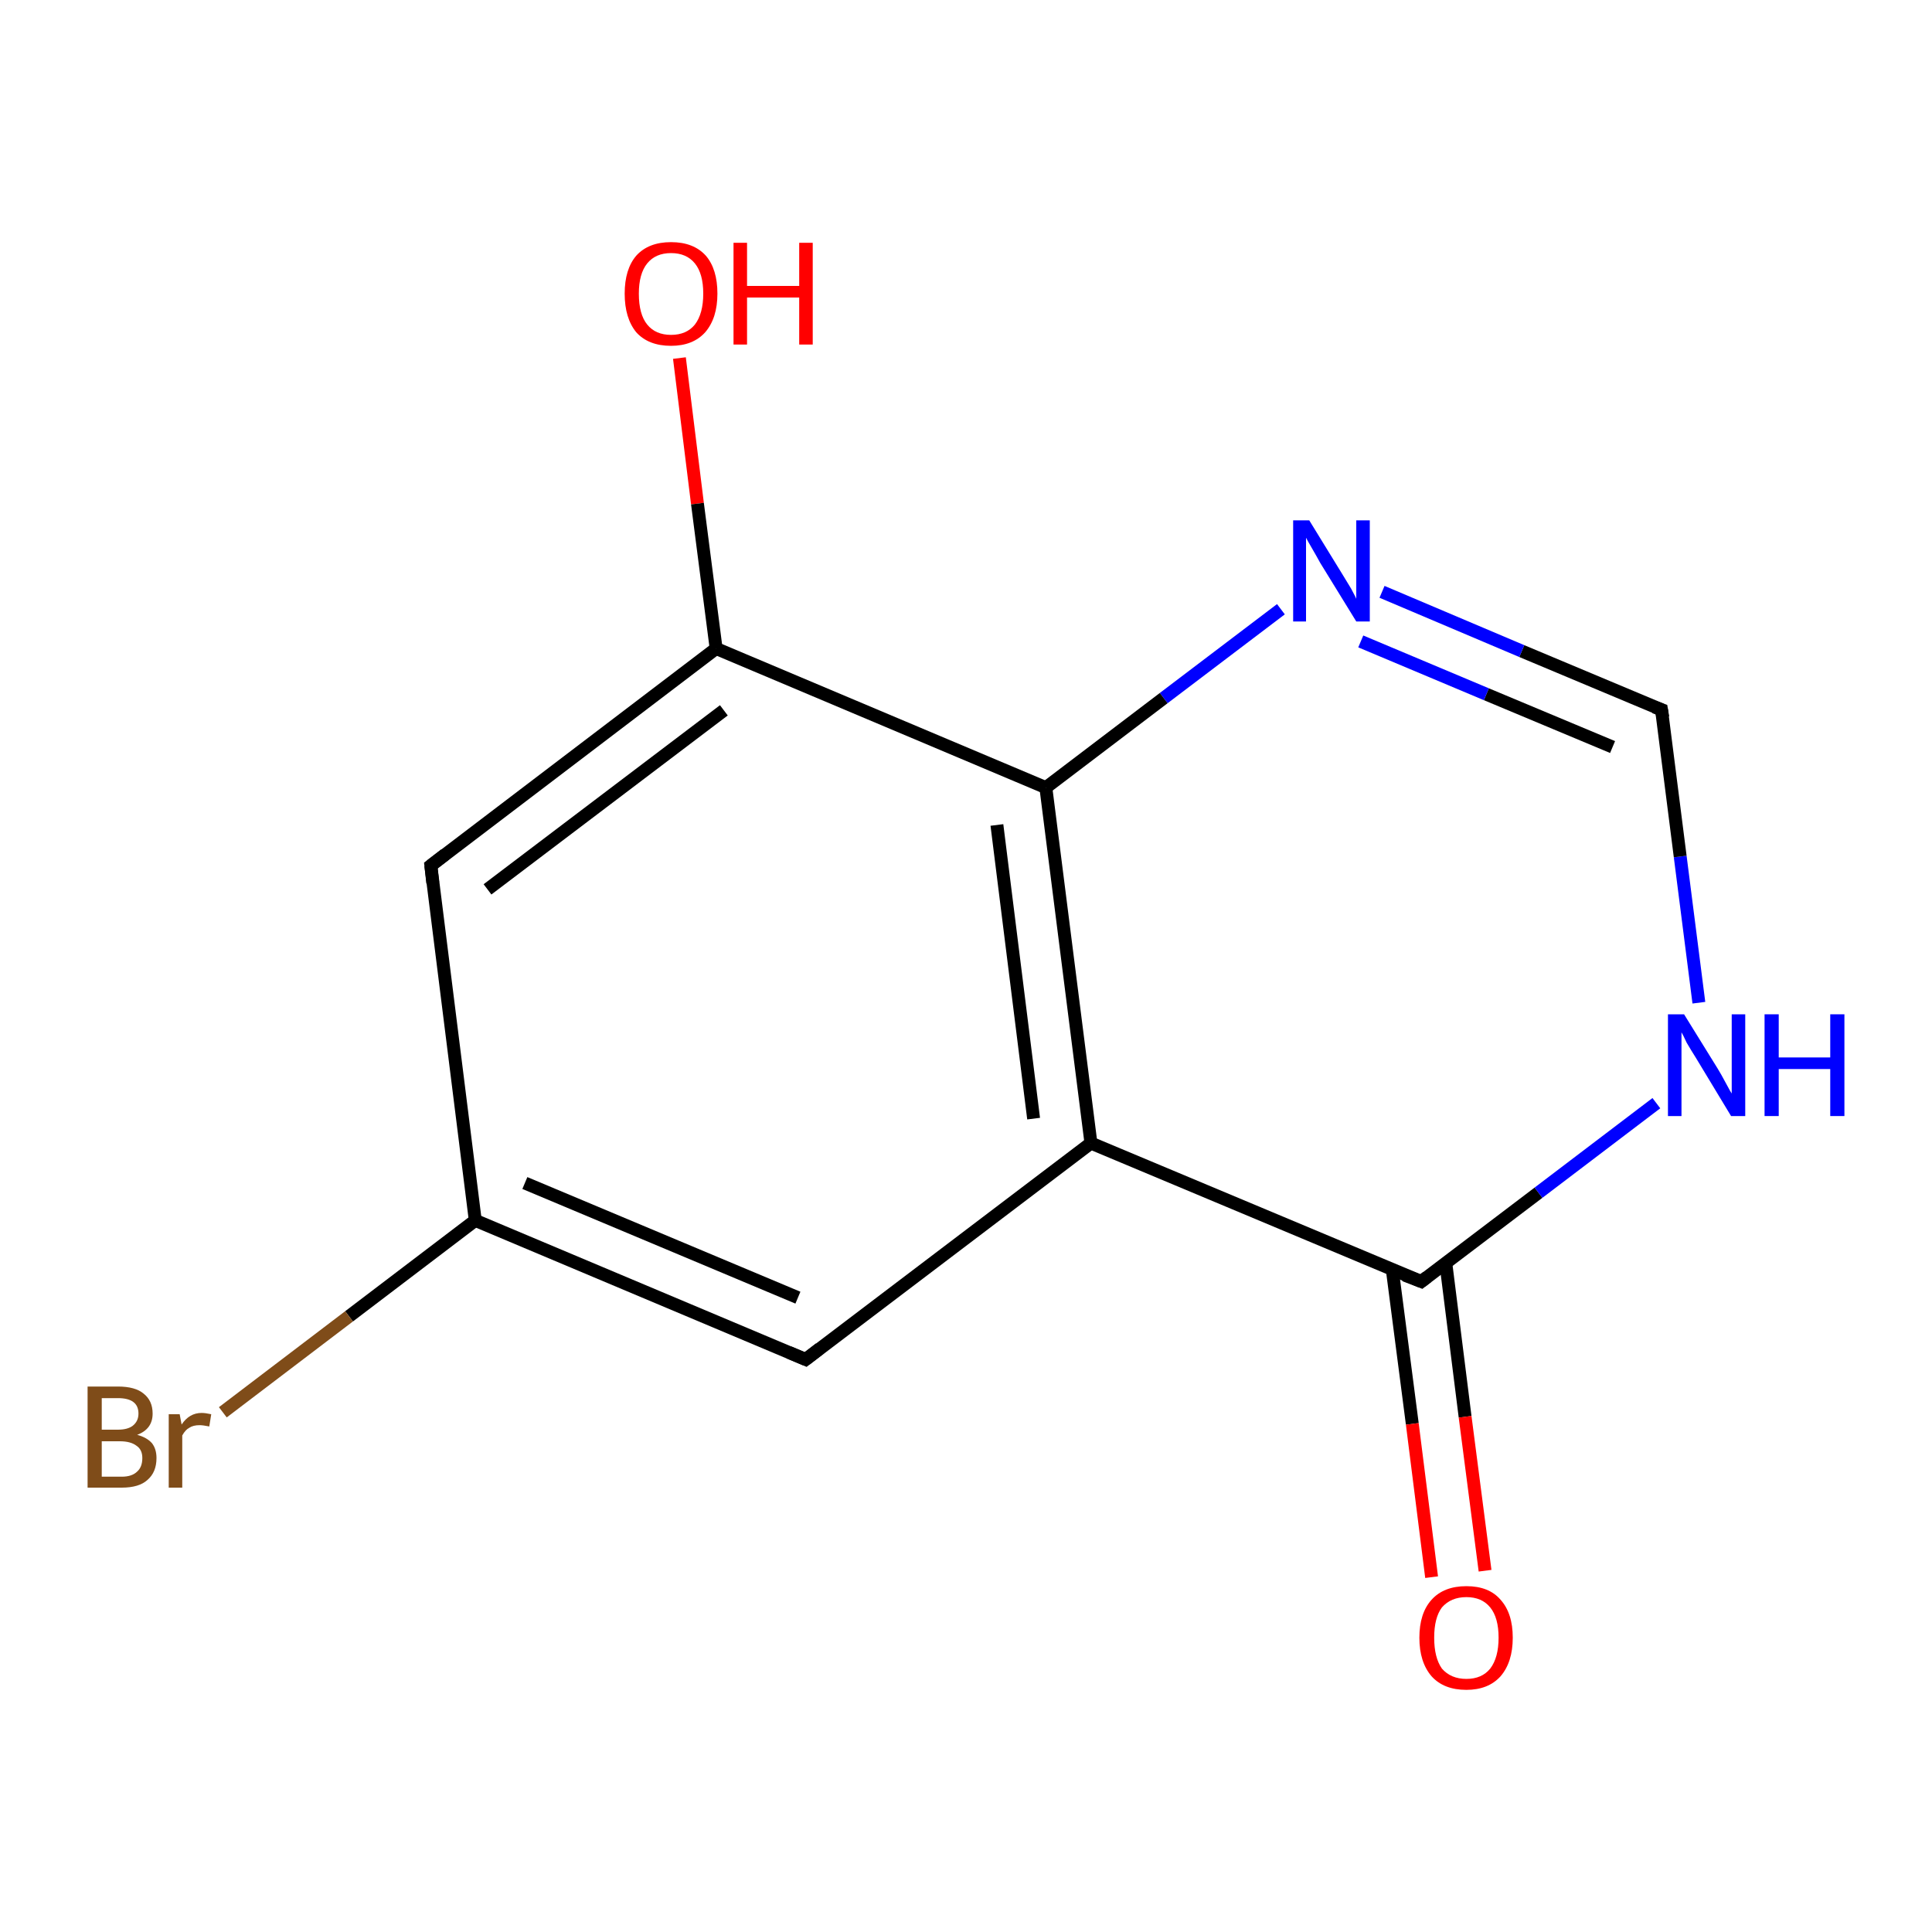 <?xml version='1.0' encoding='iso-8859-1'?>
<svg version='1.1' baseProfile='full'
              xmlns='http://www.w3.org/2000/svg'
                      xmlns:rdkit='http://www.rdkit.org/xml'
                      xmlns:xlink='http://www.w3.org/1999/xlink'
                  xml:space='preserve'
width='300px' height='300px' viewBox='0 0 300 300'>
<!-- END OF HEADER -->
<rect style='opacity:1.0;fill:#FFFFFF;stroke:none' width='300.0' height='300.0' x='0.0' y='0.0'> </rect>
<path class='bond-0 atom-0 atom-1' d='M 105.5,55.6 L 108.3,78.2' style='fill:none;fill-rule:evenodd;stroke:#FF0000;stroke-width:2.0px;stroke-linecap:butt;stroke-linejoin:miter;stroke-opacity:1' />
<path class='bond-0 atom-0 atom-1' d='M 108.3,78.2 L 111.2,100.7' style='fill:none;fill-rule:evenodd;stroke:#000000;stroke-width:2.0px;stroke-linecap:butt;stroke-linejoin:miter;stroke-opacity:1' />
<path class='bond-1 atom-1 atom-2' d='M 111.2,100.7 L 66.9,134.4' style='fill:none;fill-rule:evenodd;stroke:#000000;stroke-width:2.0px;stroke-linecap:butt;stroke-linejoin:miter;stroke-opacity:1' />
<path class='bond-1 atom-1 atom-2' d='M 112.4,110.3 L 75.7,138.1' style='fill:none;fill-rule:evenodd;stroke:#000000;stroke-width:2.0px;stroke-linecap:butt;stroke-linejoin:miter;stroke-opacity:1' />
<path class='bond-2 atom-2 atom-3' d='M 66.9,134.4 L 73.8,189.5' style='fill:none;fill-rule:evenodd;stroke:#000000;stroke-width:2.0px;stroke-linecap:butt;stroke-linejoin:miter;stroke-opacity:1' />
<path class='bond-3 atom-3 atom-4' d='M 73.8,189.5 L 54.2,204.4' style='fill:none;fill-rule:evenodd;stroke:#000000;stroke-width:2.0px;stroke-linecap:butt;stroke-linejoin:miter;stroke-opacity:1' />
<path class='bond-3 atom-3 atom-4' d='M 54.2,204.4 L 34.6,219.3' style='fill:none;fill-rule:evenodd;stroke:#7F4C19;stroke-width:2.0px;stroke-linecap:butt;stroke-linejoin:miter;stroke-opacity:1' />
<path class='bond-4 atom-3 atom-5' d='M 73.8,189.5 L 125.1,211.1' style='fill:none;fill-rule:evenodd;stroke:#000000;stroke-width:2.0px;stroke-linecap:butt;stroke-linejoin:miter;stroke-opacity:1' />
<path class='bond-4 atom-3 atom-5' d='M 81.5,183.7 L 123.9,201.5' style='fill:none;fill-rule:evenodd;stroke:#000000;stroke-width:2.0px;stroke-linecap:butt;stroke-linejoin:miter;stroke-opacity:1' />
<path class='bond-5 atom-5 atom-6' d='M 125.1,211.1 L 169.4,177.5' style='fill:none;fill-rule:evenodd;stroke:#000000;stroke-width:2.0px;stroke-linecap:butt;stroke-linejoin:miter;stroke-opacity:1' />
<path class='bond-6 atom-6 atom-7' d='M 169.4,177.5 L 220.7,199.0' style='fill:none;fill-rule:evenodd;stroke:#000000;stroke-width:2.0px;stroke-linecap:butt;stroke-linejoin:miter;stroke-opacity:1' />
<path class='bond-7 atom-7 atom-8' d='M 216.2,197.2 L 219.3,221.1' style='fill:none;fill-rule:evenodd;stroke:#000000;stroke-width:2.0px;stroke-linecap:butt;stroke-linejoin:miter;stroke-opacity:1' />
<path class='bond-7 atom-7 atom-8' d='M 219.3,221.1 L 222.3,244.9' style='fill:none;fill-rule:evenodd;stroke:#FF0000;stroke-width:2.0px;stroke-linecap:butt;stroke-linejoin:miter;stroke-opacity:1' />
<path class='bond-7 atom-7 atom-8' d='M 224.5,196.1 L 227.5,220.0' style='fill:none;fill-rule:evenodd;stroke:#000000;stroke-width:2.0px;stroke-linecap:butt;stroke-linejoin:miter;stroke-opacity:1' />
<path class='bond-7 atom-7 atom-8' d='M 227.5,220.0 L 230.6,243.9' style='fill:none;fill-rule:evenodd;stroke:#FF0000;stroke-width:2.0px;stroke-linecap:butt;stroke-linejoin:miter;stroke-opacity:1' />
<path class='bond-8 atom-7 atom-9' d='M 220.7,199.0 L 238.9,185.2' style='fill:none;fill-rule:evenodd;stroke:#000000;stroke-width:2.0px;stroke-linecap:butt;stroke-linejoin:miter;stroke-opacity:1' />
<path class='bond-8 atom-7 atom-9' d='M 238.9,185.2 L 257.2,171.3' style='fill:none;fill-rule:evenodd;stroke:#0000FF;stroke-width:2.0px;stroke-linecap:butt;stroke-linejoin:miter;stroke-opacity:1' />
<path class='bond-9 atom-9 atom-10' d='M 263.8,155.7 L 260.9,133.0' style='fill:none;fill-rule:evenodd;stroke:#0000FF;stroke-width:2.0px;stroke-linecap:butt;stroke-linejoin:miter;stroke-opacity:1' />
<path class='bond-9 atom-9 atom-10' d='M 260.9,133.0 L 258.0,110.2' style='fill:none;fill-rule:evenodd;stroke:#000000;stroke-width:2.0px;stroke-linecap:butt;stroke-linejoin:miter;stroke-opacity:1' />
<path class='bond-10 atom-10 atom-11' d='M 258.0,110.2 L 236.3,101.1' style='fill:none;fill-rule:evenodd;stroke:#000000;stroke-width:2.0px;stroke-linecap:butt;stroke-linejoin:miter;stroke-opacity:1' />
<path class='bond-10 atom-10 atom-11' d='M 236.3,101.1 L 214.6,91.9' style='fill:none;fill-rule:evenodd;stroke:#0000FF;stroke-width:2.0px;stroke-linecap:butt;stroke-linejoin:miter;stroke-opacity:1' />
<path class='bond-10 atom-10 atom-11' d='M 250.4,116.0 L 230.8,107.8' style='fill:none;fill-rule:evenodd;stroke:#000000;stroke-width:2.0px;stroke-linecap:butt;stroke-linejoin:miter;stroke-opacity:1' />
<path class='bond-10 atom-10 atom-11' d='M 230.8,107.8 L 211.3,99.6' style='fill:none;fill-rule:evenodd;stroke:#0000FF;stroke-width:2.0px;stroke-linecap:butt;stroke-linejoin:miter;stroke-opacity:1' />
<path class='bond-11 atom-11 atom-12' d='M 198.9,94.6 L 180.7,108.4' style='fill:none;fill-rule:evenodd;stroke:#0000FF;stroke-width:2.0px;stroke-linecap:butt;stroke-linejoin:miter;stroke-opacity:1' />
<path class='bond-11 atom-11 atom-12' d='M 180.7,108.4 L 162.4,122.3' style='fill:none;fill-rule:evenodd;stroke:#000000;stroke-width:2.0px;stroke-linecap:butt;stroke-linejoin:miter;stroke-opacity:1' />
<path class='bond-12 atom-12 atom-1' d='M 162.4,122.3 L 111.2,100.7' style='fill:none;fill-rule:evenodd;stroke:#000000;stroke-width:2.0px;stroke-linecap:butt;stroke-linejoin:miter;stroke-opacity:1' />
<path class='bond-13 atom-12 atom-6' d='M 162.4,122.3 L 169.4,177.5' style='fill:none;fill-rule:evenodd;stroke:#000000;stroke-width:2.0px;stroke-linecap:butt;stroke-linejoin:miter;stroke-opacity:1' />
<path class='bond-13 atom-12 atom-6' d='M 154.8,128.1 L 160.5,173.7' style='fill:none;fill-rule:evenodd;stroke:#000000;stroke-width:2.0px;stroke-linecap:butt;stroke-linejoin:miter;stroke-opacity:1' />
<path d='M 69.1,132.7 L 66.9,134.4 L 67.2,137.1' style='fill:none;stroke:#000000;stroke-width:2.0px;stroke-linecap:butt;stroke-linejoin:miter;stroke-opacity:1;' />
<path d='M 122.5,210.0 L 125.1,211.1 L 127.3,209.4' style='fill:none;stroke:#000000;stroke-width:2.0px;stroke-linecap:butt;stroke-linejoin:miter;stroke-opacity:1;' />
<path d='M 218.1,198.0 L 220.7,199.0 L 221.6,198.3' style='fill:none;stroke:#000000;stroke-width:2.0px;stroke-linecap:butt;stroke-linejoin:miter;stroke-opacity:1;' />
<path d='M 258.2,111.4 L 258.0,110.2 L 256.9,109.8' style='fill:none;stroke:#000000;stroke-width:2.0px;stroke-linecap:butt;stroke-linejoin:miter;stroke-opacity:1;' />
<path class='atom-0' d='M 97.0 45.6
Q 97.0 41.8, 98.8 39.7
Q 100.7 37.6, 104.2 37.6
Q 107.7 37.6, 109.6 39.7
Q 111.4 41.8, 111.4 45.6
Q 111.4 49.4, 109.5 51.6
Q 107.6 53.7, 104.2 53.7
Q 100.7 53.7, 98.8 51.6
Q 97.0 49.4, 97.0 45.6
M 104.2 52.0
Q 106.6 52.0, 107.9 50.4
Q 109.2 48.7, 109.2 45.6
Q 109.2 42.5, 107.9 40.9
Q 106.6 39.3, 104.2 39.3
Q 101.8 39.3, 100.5 40.9
Q 99.2 42.5, 99.2 45.6
Q 99.2 48.8, 100.5 50.4
Q 101.8 52.0, 104.2 52.0
' fill='#FF0000'/>
<path class='atom-0' d='M 113.9 37.7
L 116.0 37.7
L 116.0 44.4
L 124.1 44.4
L 124.1 37.7
L 126.2 37.7
L 126.2 53.5
L 124.1 53.5
L 124.1 46.2
L 116.0 46.2
L 116.0 53.5
L 113.9 53.5
L 113.9 37.7
' fill='#FF0000'/>
<path class='atom-4' d='M 21.3 222.8
Q 22.8 223.2, 23.6 224.1
Q 24.3 225.0, 24.3 226.4
Q 24.3 228.6, 22.9 229.8
Q 21.6 231.0, 18.9 231.0
L 13.6 231.0
L 13.6 215.3
L 18.3 215.3
Q 21.0 215.3, 22.3 216.4
Q 23.7 217.5, 23.7 219.5
Q 23.7 221.9, 21.3 222.8
M 15.8 217.1
L 15.8 222.0
L 18.3 222.0
Q 19.8 222.0, 20.6 221.4
Q 21.5 220.7, 21.5 219.5
Q 21.5 217.1, 18.3 217.1
L 15.8 217.1
M 18.9 229.3
Q 20.5 229.3, 21.3 228.5
Q 22.1 227.8, 22.1 226.4
Q 22.1 225.1, 21.2 224.5
Q 20.3 223.8, 18.6 223.8
L 15.8 223.8
L 15.8 229.3
L 18.9 229.3
' fill='#7F4C19'/>
<path class='atom-4' d='M 27.9 219.6
L 28.2 221.2
Q 29.4 219.4, 31.3 219.4
Q 31.9 219.4, 32.8 219.6
L 32.5 221.5
Q 31.5 221.3, 31.0 221.3
Q 30.0 221.3, 29.4 221.7
Q 28.8 222.0, 28.3 222.9
L 28.3 231.0
L 26.2 231.0
L 26.2 219.6
L 27.9 219.6
' fill='#7F4C19'/>
<path class='atom-8' d='M 220.4 254.3
Q 220.4 250.5, 222.3 248.4
Q 224.2 246.3, 227.7 246.3
Q 231.2 246.3, 233.0 248.4
Q 234.9 250.5, 234.9 254.3
Q 234.9 258.1, 233.0 260.3
Q 231.1 262.4, 227.7 262.4
Q 224.2 262.4, 222.3 260.3
Q 220.4 258.1, 220.4 254.3
M 227.7 260.7
Q 230.1 260.7, 231.4 259.1
Q 232.7 257.4, 232.7 254.3
Q 232.7 251.2, 231.4 249.6
Q 230.1 248.0, 227.7 248.0
Q 225.3 248.0, 223.9 249.6
Q 222.7 251.2, 222.7 254.3
Q 222.7 257.4, 223.9 259.1
Q 225.3 260.7, 227.7 260.7
' fill='#FF0000'/>
<path class='atom-9' d='M 261.5 157.5
L 266.7 165.9
Q 267.2 166.7, 268.0 168.2
Q 268.8 169.7, 268.9 169.8
L 268.9 157.5
L 271.0 157.5
L 271.0 173.3
L 268.8 173.3
L 263.3 164.2
Q 262.6 163.1, 261.9 161.9
Q 261.3 160.6, 261.1 160.3
L 261.1 173.3
L 259.0 173.3
L 259.0 157.5
L 261.5 157.5
' fill='#0000FF'/>
<path class='atom-9' d='M 274.0 157.5
L 276.2 157.5
L 276.2 164.2
L 284.2 164.2
L 284.2 157.5
L 286.4 157.5
L 286.4 173.3
L 284.2 173.3
L 284.2 166.0
L 276.2 166.0
L 276.2 173.3
L 274.0 173.3
L 274.0 157.5
' fill='#0000FF'/>
<path class='atom-11' d='M 203.3 80.8
L 208.4 89.1
Q 208.9 89.9, 209.8 91.4
Q 210.6 92.9, 210.6 93.0
L 210.6 80.8
L 212.7 80.8
L 212.7 96.5
L 210.6 96.5
L 205.0 87.4
Q 204.4 86.3, 203.7 85.1
Q 203.0 83.9, 202.8 83.5
L 202.8 96.5
L 200.8 96.5
L 200.8 80.8
L 203.3 80.8
' fill='#0000FF'/>
</svg>
